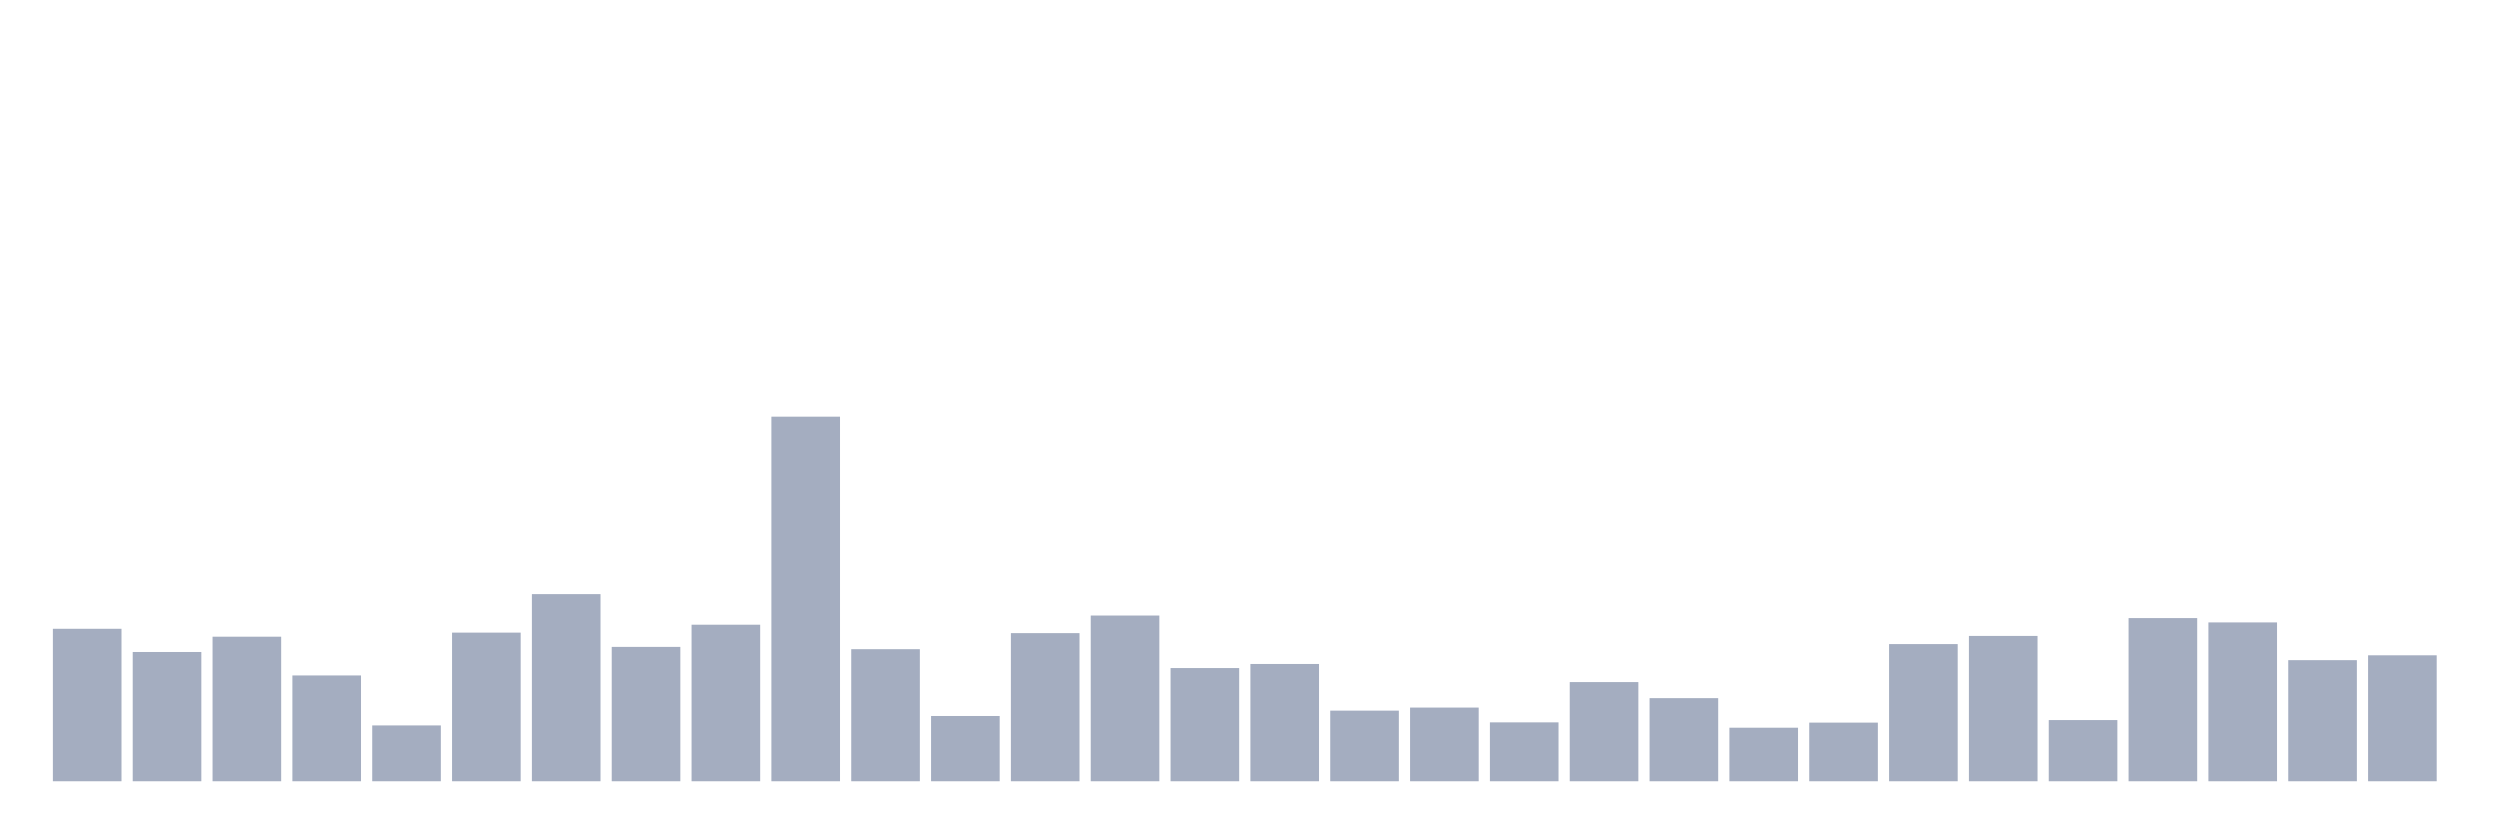 <svg xmlns="http://www.w3.org/2000/svg" viewBox="0 0 480 160"><g transform="translate(10,10)"><rect class="bar" x="0.153" width="13.175" y="110.727" height="29.273" fill="rgb(164,173,192)"></rect><rect class="bar" x="15.482" width="13.175" y="115.182" height="24.818" fill="rgb(164,173,192)"></rect><rect class="bar" x="30.81" width="13.175" y="112.245" height="27.755" fill="rgb(164,173,192)"></rect><rect class="bar" x="46.138" width="13.175" y="119.685" height="20.315" fill="rgb(164,173,192)"></rect><rect class="bar" x="61.466" width="13.175" y="129.28" height="10.72" fill="rgb(164,173,192)"></rect><rect class="bar" x="76.794" width="13.175" y="111.462" height="28.538" fill="rgb(164,173,192)"></rect><rect class="bar" x="92.123" width="13.175" y="104.07" height="35.93" fill="rgb(164,173,192)"></rect><rect class="bar" x="107.451" width="13.175" y="114.203" height="25.797" fill="rgb(164,173,192)"></rect><rect class="bar" x="122.779" width="13.175" y="109.944" height="30.056" fill="rgb(164,173,192)"></rect><rect class="bar" x="138.107" width="13.175" y="70" height="70" fill="rgb(164,173,192)"></rect><rect class="bar" x="153.436" width="13.175" y="114.643" height="25.357" fill="rgb(164,173,192)"></rect><rect class="bar" x="168.764" width="13.175" y="127.469" height="12.531" fill="rgb(164,173,192)"></rect><rect class="bar" x="184.092" width="13.175" y="111.559" height="28.441" fill="rgb(164,173,192)"></rect><rect class="bar" x="199.42" width="13.175" y="108.182" height="31.818" fill="rgb(164,173,192)"></rect><rect class="bar" x="214.748" width="13.175" y="118.266" height="21.734" fill="rgb(164,173,192)"></rect><rect class="bar" x="230.077" width="13.175" y="117.483" height="22.517" fill="rgb(164,173,192)"></rect><rect class="bar" x="245.405" width="13.175" y="126.441" height="13.559" fill="rgb(164,173,192)"></rect><rect class="bar" x="260.733" width="13.175" y="125.853" height="14.147" fill="rgb(164,173,192)"></rect><rect class="bar" x="276.061" width="13.175" y="128.692" height="11.308" fill="rgb(164,173,192)"></rect><rect class="bar" x="291.39" width="13.175" y="120.958" height="19.042" fill="rgb(164,173,192)"></rect><rect class="bar" x="306.718" width="13.175" y="124.042" height="15.958" fill="rgb(164,173,192)"></rect><rect class="bar" x="322.046" width="13.175" y="129.72" height="10.28" fill="rgb(164,173,192)"></rect><rect class="bar" x="337.374" width="13.175" y="128.741" height="11.259" fill="rgb(164,173,192)"></rect><rect class="bar" x="352.702" width="13.175" y="113.664" height="26.336" fill="rgb(164,173,192)"></rect><rect class="bar" x="368.031" width="13.175" y="112.098" height="27.902" fill="rgb(164,173,192)"></rect><rect class="bar" x="383.359" width="13.175" y="128.252" height="11.748" fill="rgb(164,173,192)"></rect><rect class="bar" x="398.687" width="13.175" y="108.671" height="31.329" fill="rgb(164,173,192)"></rect><rect class="bar" x="414.015" width="13.175" y="109.503" height="30.497" fill="rgb(164,173,192)"></rect><rect class="bar" x="429.344" width="13.175" y="116.748" height="23.252" fill="rgb(164,173,192)"></rect><rect class="bar" x="444.672" width="13.175" y="115.818" height="24.182" fill="rgb(164,173,192)"></rect></g></svg>